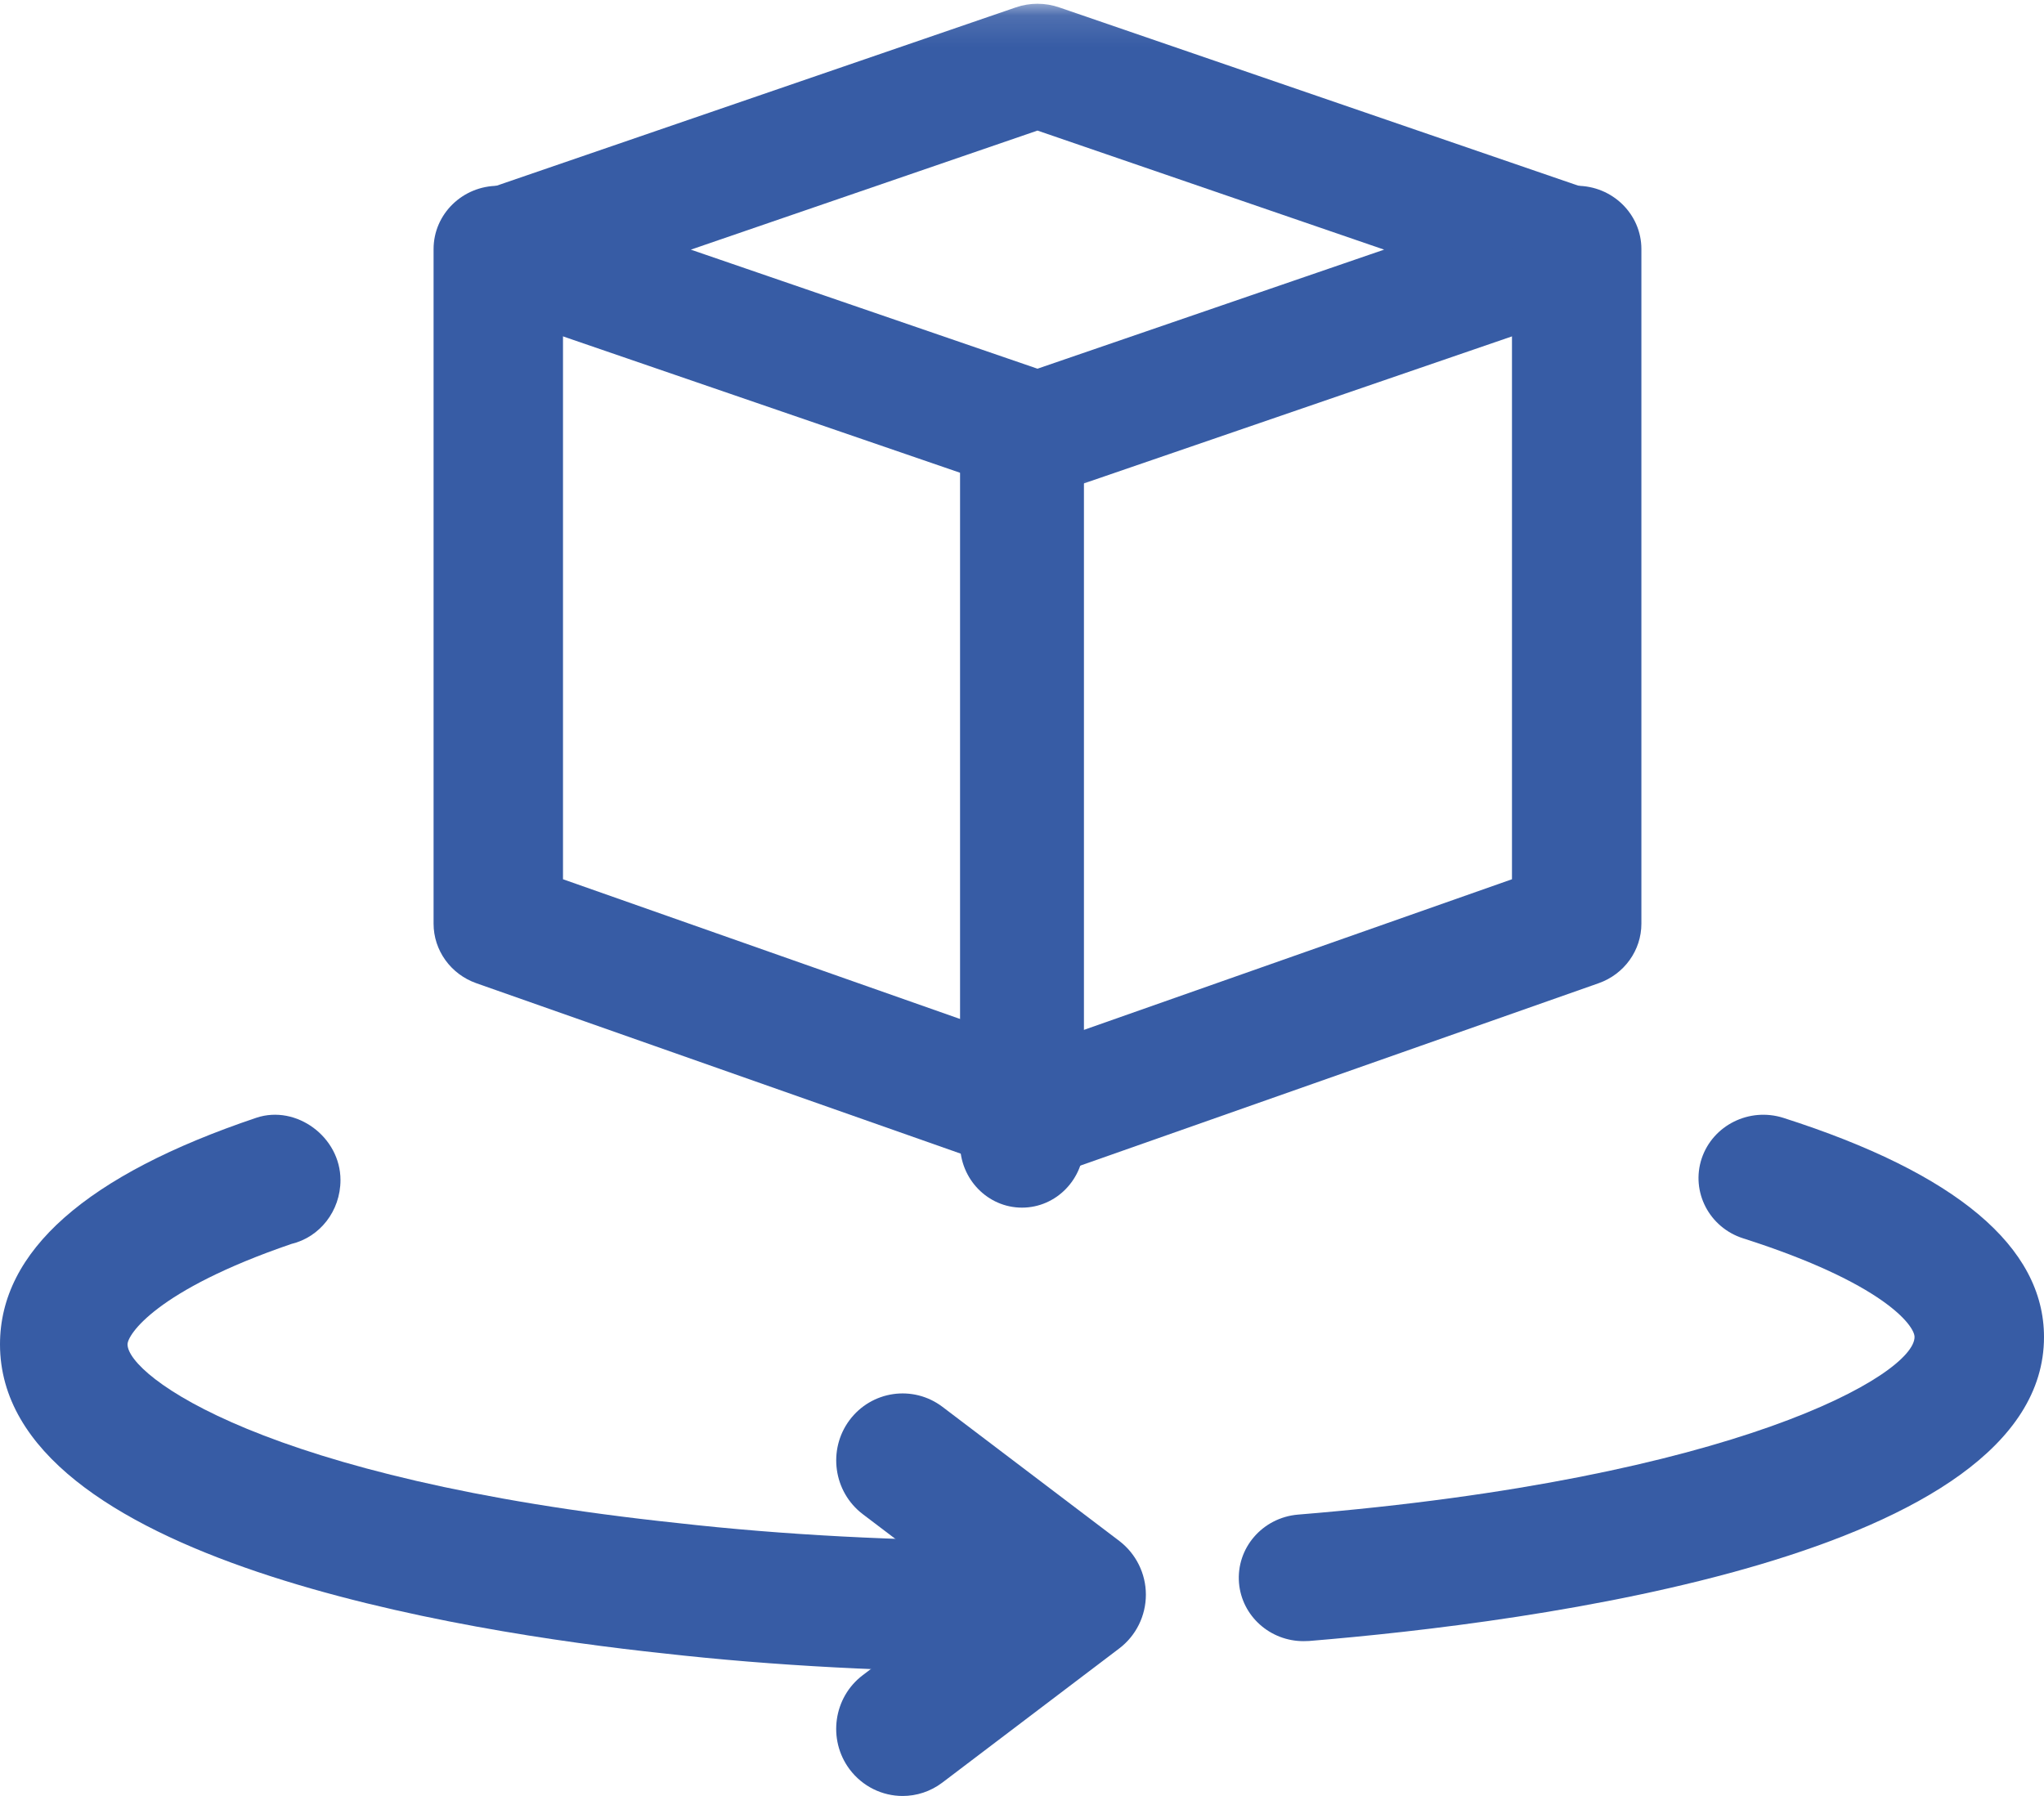 <?xml version="1.0" encoding="UTF-8"?>
<svg width="66px" height="58px" viewBox="0 0 66 58" version="1.1" xmlns="http://www.w3.org/2000/svg" xmlns:xlink="http://www.w3.org/1999/xlink">
    <title>Group 14</title>
    <defs>
        <polygon id="path-1" points="0.087 0.121 38.913 0.121 38.913 16 0.087 16"></polygon>
    </defs>
    <g id="Desktop" stroke="none" stroke-width="1" fill="none" fill-rule="evenodd">
        <g id="HomePage" transform="translate(-720, -673)">
            <g id="Hero" transform="translate(-10, 0)">
                <g id="Group-14" transform="translate(730, 673)">
                    <g id="Group-3" transform="translate(14, 0)">
                        <mask id="mask-2" fill="white">
                            <use xlink:href="#path-1"></use>
                        </mask>
                        <g id="Clip-2"></g>
                        <path d="M8.307,8.062 L19.5,11.907 L30.693,8.062 L19.5,4.217 L8.307,8.062 Z M19.5,16 C19.262,16 19.023,15.96 18.796,15.884 L1.462,9.93 C0.636,9.647 0.087,8.898 0.087,8.062 C0.087,7.226 0.636,6.477 1.462,6.194 L18.796,0.24 C19.25,0.082 19.75,0.082 20.205,0.24 L37.538,6.194 C38.364,6.477 38.913,7.226 38.913,8.062 C38.913,8.898 38.364,9.647 37.538,9.93 L20.205,15.884 C19.977,15.96 19.739,16 19.5,16 L19.5,16 Z" id="Fill-1" fill="#375CA5" mask="url(#mask-2)"></path>
                    </g>
                    <path d="M33.5,38 C33.261,38 33.021,37.959 32.793,37.88 L15.382,31.753 C14.552,31.461 14,30.69 14,29.83 L14,8.043 C14,6.915 14.936,6 16.089,6 C17.243,6 18.179,6.915 18.179,8.043 L18.179,28.395 L33.5,33.787 L48.821,28.395 L48.821,8.043 C48.821,6.915 49.757,6 50.911,6 C52.064,6 53,6.915 53,8.043 L53,29.83 C53,30.69 52.448,31.461 51.618,31.753 L34.208,37.88 C33.979,37.959 33.74,38 33.5,38" id="Fill-4" fill="#375CA5"></path>
                    <path d="M29.146,58 C28.495,58 27.852,57.699 27.429,57.133 C26.718,56.174 26.912,54.816 27.858,54.099 L31.286,51.499 L27.858,48.899 C26.912,48.179 26.72,46.821 27.429,45.865 C28.143,44.908 29.483,44.718 30.429,45.431 L36.143,49.765 C36.68,50.176 37,50.817 37,51.499 C37,52.181 36.683,52.822 36.143,53.233 L30.429,57.567 C30.046,57.858 29.594,58 29.146,58" id="Fill-6" fill="#375CA5"></path>
                    <path d="M32.941,54 C28.846,54 24.975,53.797 21.434,53.396 C14.999,52.713 0,50.376 0,43.415 C0,40.406 2.786,37.945 8.282,36.096 C9.567,35.67 10.994,36.717 10.994,38.109 C10.994,39.114 10.322,39.955 9.41,40.172 C5.021,41.674 4.118,43.11 4.118,43.415 C4.118,44.415 8.488,47.768 21.87,49.185 C25.277,49.571 28.996,49.766 32.941,49.766 C34.078,49.766 35,50.714 35,51.883 C35,53.052 34.078,54 32.941,54" id="Fill-8" fill="#375CA5"></path>
                    <path d="M42.087,53 C41.013,53 40.099,52.192 40.007,51.123 C39.913,49.996 40.765,49.009 41.915,48.913 C56.092,47.754 61.82,44.385 61.82,43.176 C61.82,42.808 60.804,41.433 56.287,39.992 C55.19,39.643 54.591,38.487 54.947,37.412 C55.307,36.34 56.482,35.753 57.582,36.1 C63.168,37.886 66,40.268 66,43.179 C66,50.283 49.4,52.408 42.266,52.995 C42.204,52.997 42.146,53 42.087,53" id="Fill-10" fill="#375CA5"></path>
                    <path d="M33,39 C31.896,39 31,38.08 31,36.947 L31,15.053 C31,13.92 31.896,13 33,13 C34.104,13 35,13.92 35,15.053 L35,36.947 C35,38.08 34.104,39 33,39" id="Fill-12" fill="#375CA5"></path>
                </g>
            </g>
        </g>
    </g>
</svg>